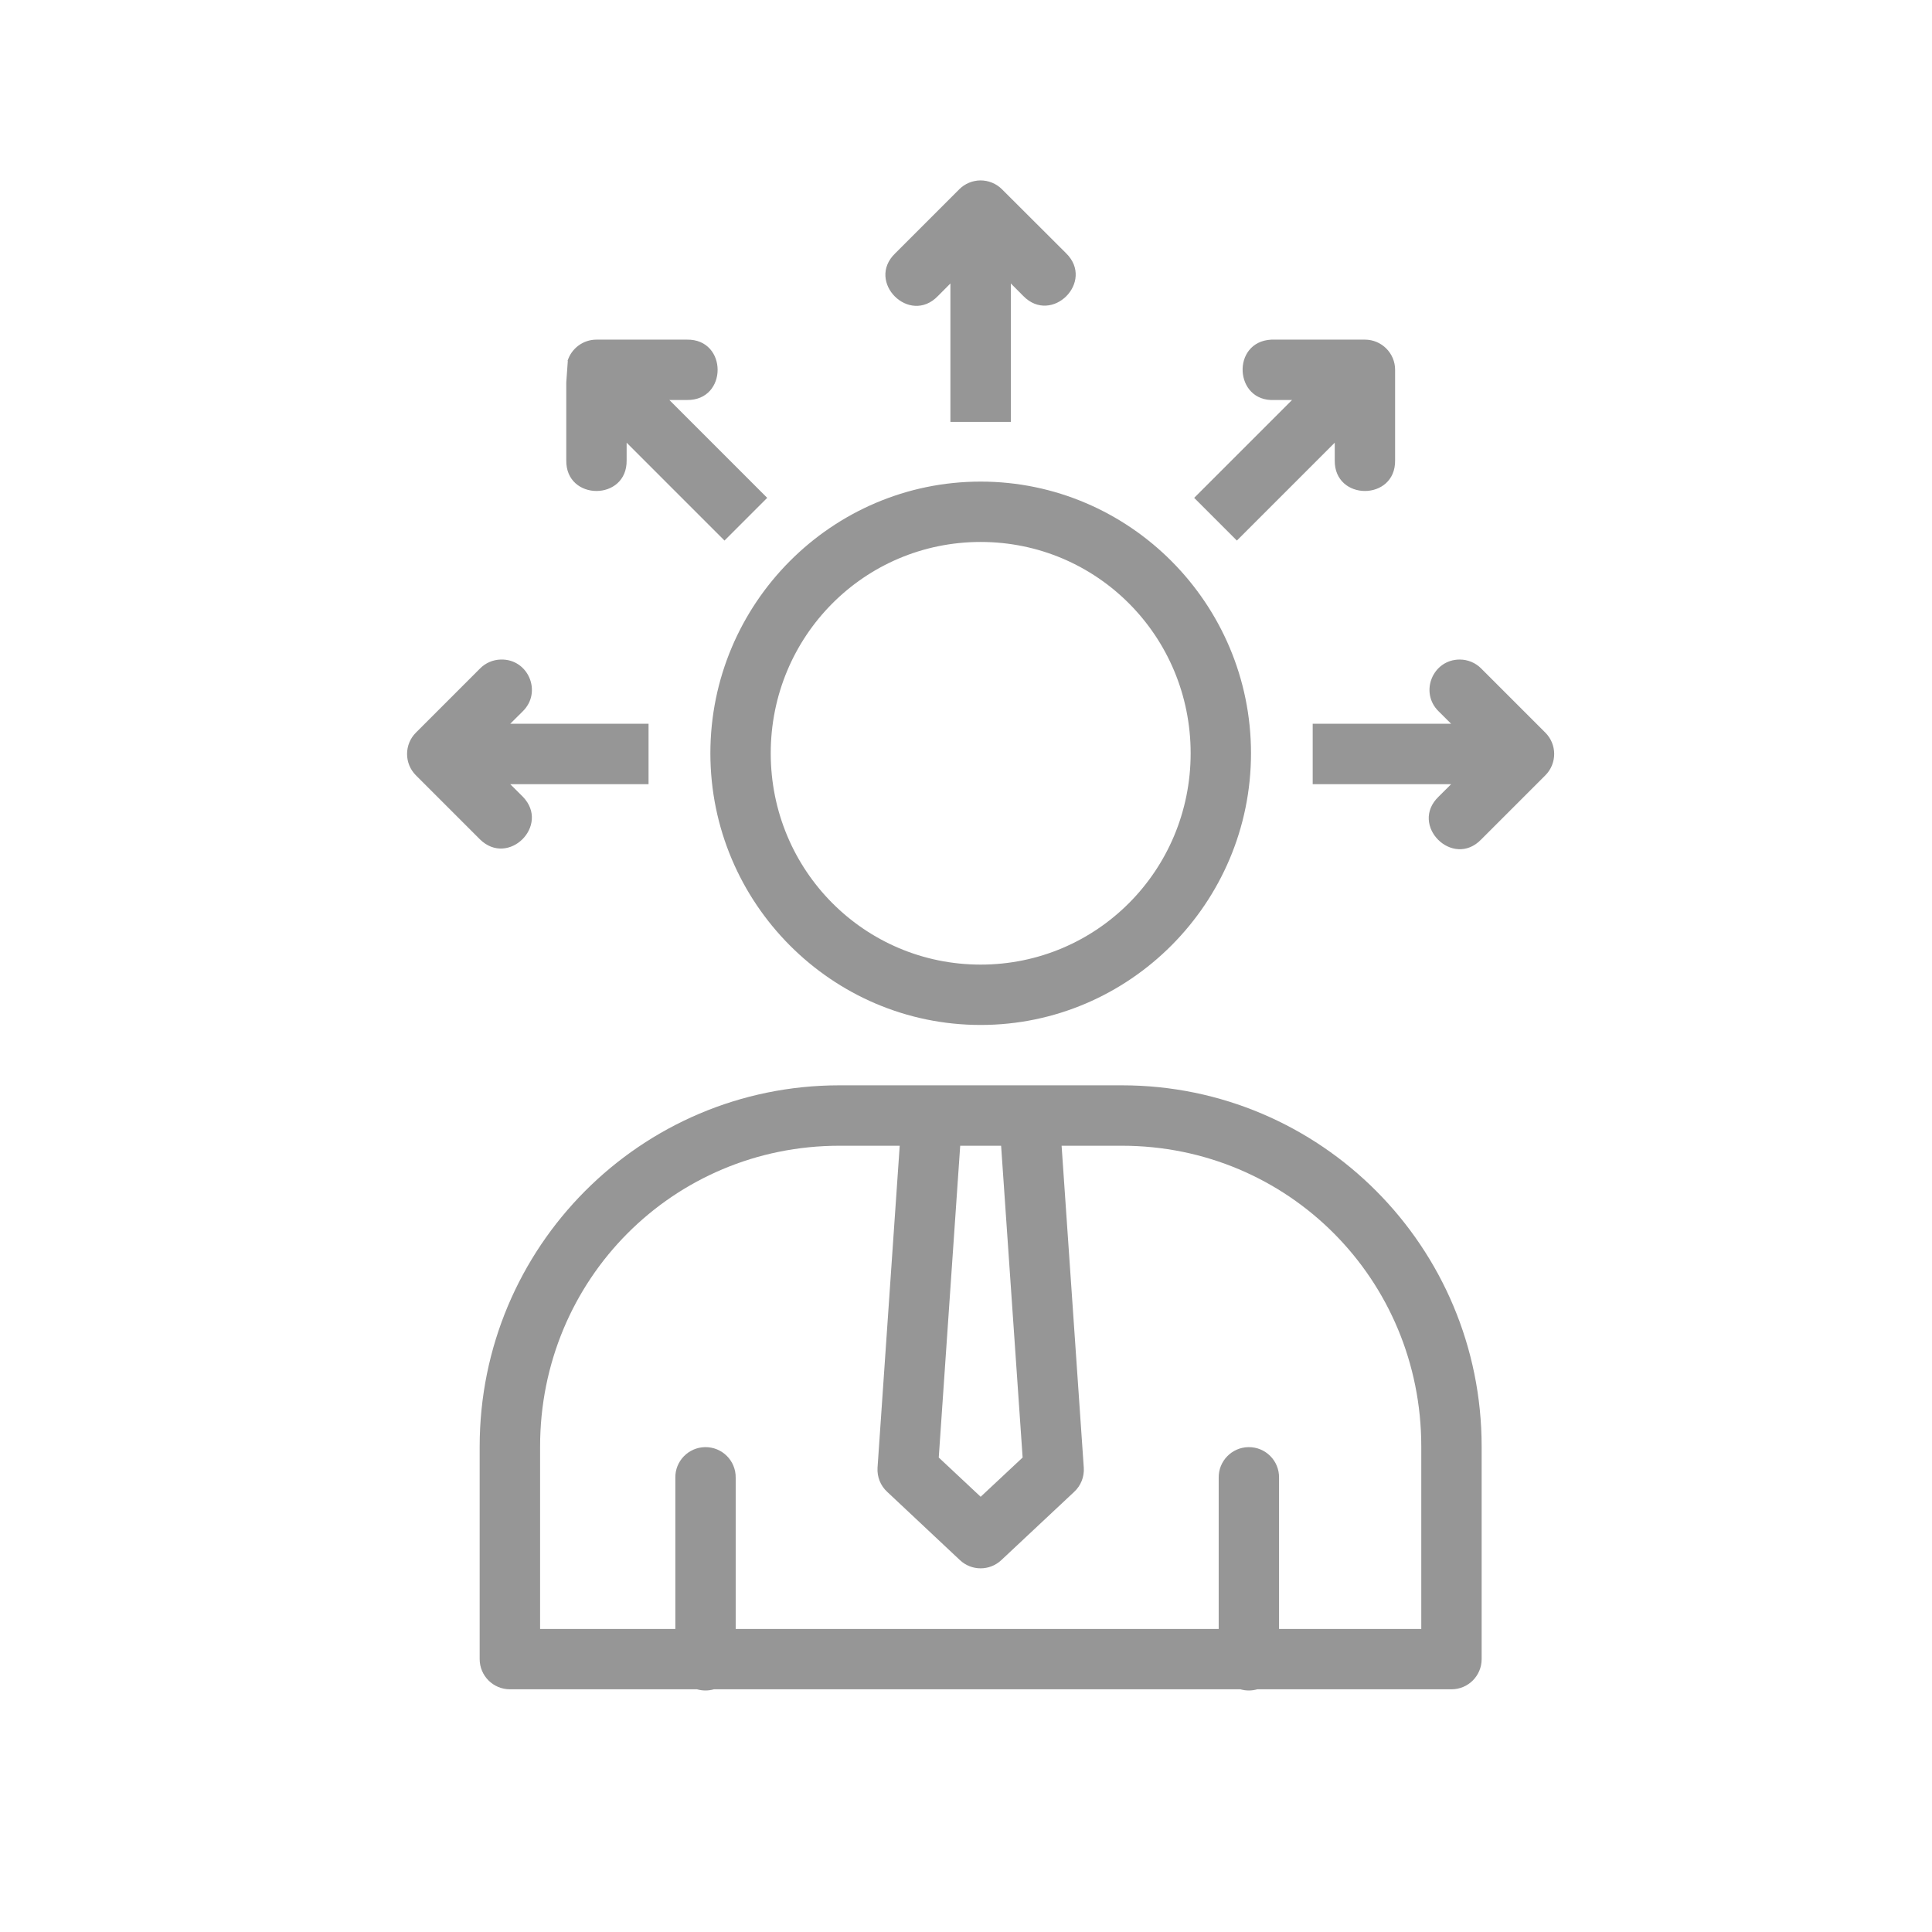 <svg width="20" height="20" viewBox="0 0 29 29" fill="none" xmlns="http://www.w3.org/2000/svg">
<path fill-rule="evenodd" clip-rule="evenodd" d="M14.714 2.708C14.596 2.71 14.483 2.757 14.399 2.841L13.438 3.802C12.993 4.229 13.652 4.888 14.079 4.443L14.266 4.255V6.333H15.173V4.255L15.36 4.443C15.787 4.88 16.438 4.23 16.003 3.802L15.04 2.841C14.954 2.755 14.836 2.707 14.714 2.708ZM8.953 5.098C8.754 5.098 8.578 5.228 8.519 5.418H8.523L8.5 5.738V6.91C8.491 7.523 9.415 7.523 9.406 6.91V6.645L10.875 8.114L11.516 7.473L10.047 6.004H10.312C10.925 6.013 10.925 5.089 10.312 5.098H8.953ZM19.083 5.098C18.479 5.128 18.524 6.035 19.129 6.004H19.394L17.925 7.473L18.566 8.114L20.035 6.645V6.91C20.026 7.523 20.95 7.523 20.941 6.91V5.551C20.941 5.301 20.738 5.098 20.488 5.098H19.129C19.113 5.097 19.098 5.097 19.083 5.098ZM14.72 7.229C12.483 7.229 10.663 9.061 10.663 11.307C10.663 13.552 12.483 15.385 14.72 15.385C16.956 15.385 18.778 13.552 18.778 11.307C18.778 9.061 16.956 7.229 14.72 7.229ZM14.72 8.135C16.464 8.135 17.872 9.548 17.872 11.307C17.872 13.065 16.464 14.479 14.72 14.479C12.975 14.479 11.569 13.065 11.569 11.307C11.569 9.548 12.975 8.135 14.72 8.135ZM7.516 9.9C7.398 9.903 7.286 9.952 7.204 10.036L6.243 10.997C6.066 11.174 6.066 11.461 6.243 11.638L7.204 12.599C7.631 13.019 8.265 12.387 7.847 11.958L7.659 11.771H9.735V10.864H7.659L7.847 10.677C8.142 10.388 7.929 9.887 7.516 9.9ZM21.911 9.9C21.505 9.9 21.304 10.393 21.594 10.677L21.782 10.864H19.704V11.771H21.782L21.594 11.958C21.149 12.385 21.808 13.044 22.235 12.599L23.196 11.638C23.373 11.461 23.373 11.174 23.196 10.997L22.235 10.036C22.15 9.949 22.033 9.9 21.911 9.9ZM12.601 16.291C9.616 16.291 7.2 18.718 7.2 21.713V24.904C7.2 25.154 7.403 25.357 7.654 25.357H10.463C10.545 25.381 10.633 25.381 10.716 25.357H18.619C18.701 25.381 18.789 25.381 18.872 25.357H21.787C22.038 25.357 22.24 25.154 22.24 24.904V21.713C22.24 18.718 19.825 16.291 16.84 16.291H12.601ZM12.601 17.198H13.505L13.172 22.032C13.164 22.167 13.216 22.3 13.316 22.392L14.41 23.419C14.584 23.582 14.855 23.582 15.029 23.419L16.125 22.392C16.224 22.3 16.277 22.167 16.268 22.032L15.935 17.198H16.84C19.336 17.198 21.334 19.203 21.334 21.713V24.451H19.199V22.182C19.203 21.926 18.995 21.718 18.739 21.722C18.489 21.726 18.289 21.932 18.293 22.182V24.451H11.043V22.182C11.047 21.926 10.839 21.718 10.583 21.722C10.333 21.726 10.133 21.932 10.137 22.182V24.451H8.107V21.713C8.107 19.203 10.105 17.198 12.601 17.198ZM14.413 17.198H15.027L15.35 21.878L14.72 22.467L14.091 21.878L14.413 17.198Z" fill="#969696"/>
</svg>
